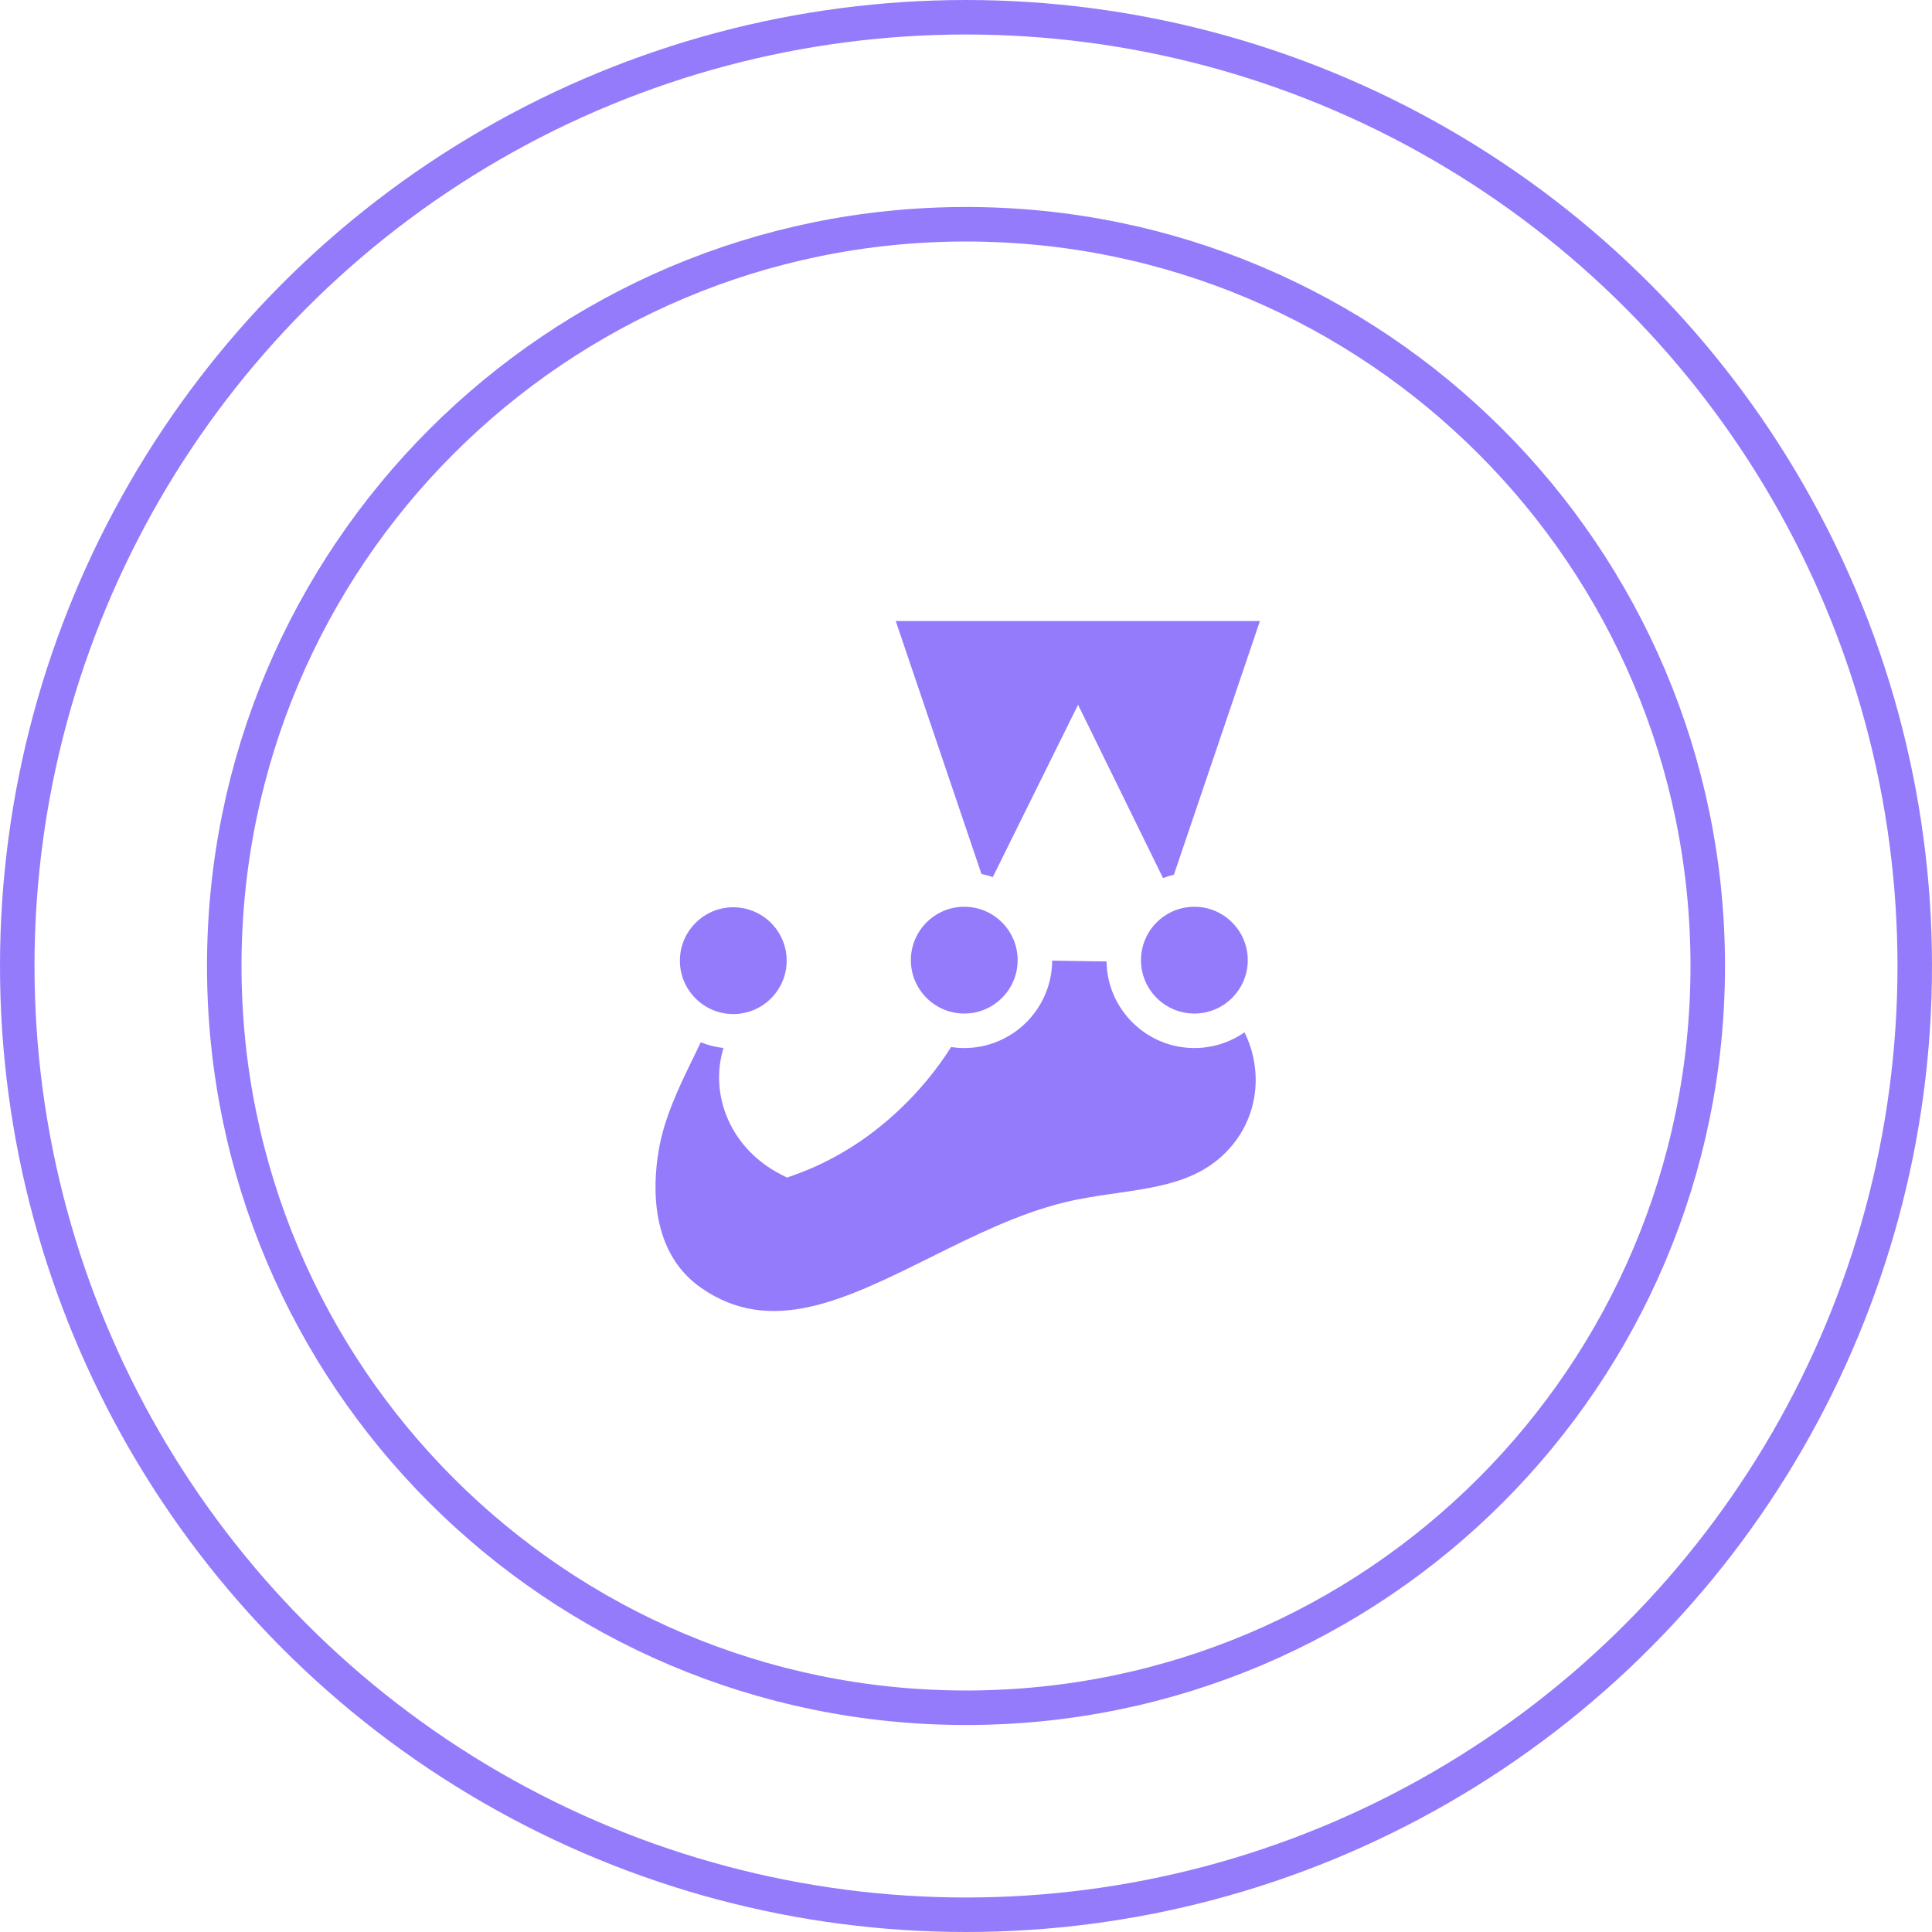 <svg width="56" height="56" viewBox="0 0 56 56" fill="none" xmlns="http://www.w3.org/2000/svg">
<path d="M49.5 28C49.5 39.874 39.874 49.5 28 49.5C16.126 49.5 6.5 39.874 6.5 28C6.5 16.126 16.126 6.5 28 6.5C39.874 6.5 49.5 16.126 49.5 28Z" stroke="#947BFB"/>
<path fill-rule="evenodd" clip-rule="evenodd" d="M34.62 29.378C35.473 29.378 36.167 28.684 36.167 27.831C36.167 26.977 35.473 26.283 34.62 26.283C33.767 26.283 33.072 26.977 33.072 27.831C33.072 28.684 33.767 29.378 34.62 29.378ZM34.026 25.354L36.52 18H25.963L28.448 25.332C28.561 25.355 28.671 25.385 28.777 25.422L31.248 20.427L33.711 25.451C33.813 25.412 33.918 25.38 34.026 25.354ZM29.497 27.831C29.497 26.977 28.803 26.283 27.95 26.283C27.097 26.283 26.402 26.977 26.402 27.831C26.402 28.684 27.097 29.378 27.95 29.378C28.803 29.378 29.497 28.684 29.497 27.831ZM22.802 27.845C22.802 26.992 22.108 26.298 21.254 26.298C20.401 26.298 19.707 26.992 19.707 27.845C19.707 28.699 20.401 29.393 21.254 29.393C22.108 29.393 22.802 28.699 22.802 27.845ZM34.882 33.903C35.665 33.449 36.201 32.691 36.352 31.824C36.466 31.167 36.359 30.508 36.073 29.922C35.66 30.209 35.16 30.378 34.62 30.378C33.228 30.378 32.093 29.256 32.073 27.868L30.497 27.845C30.49 29.243 29.35 30.378 27.95 30.378C27.82 30.378 27.693 30.368 27.568 30.35C27.153 31.005 26.649 31.618 26.061 32.172C25.153 33.029 24.128 33.664 23.017 34.06L22.813 34.133L22.62 34.034C21.214 33.311 20.544 31.783 20.97 30.377C20.74 30.351 20.52 30.294 20.312 30.211C20.243 30.356 20.173 30.502 20.1 30.651C19.682 31.51 19.249 32.399 19.089 33.364C18.916 34.406 18.848 36.307 20.33 37.335C22.354 38.738 24.501 37.672 26.986 36.437C28.228 35.82 29.512 35.182 30.838 34.855C31.34 34.732 31.853 34.657 32.35 34.586C33.276 34.452 34.151 34.326 34.882 33.903Z" fill="#947BFB"/>
<circle cx="28" cy="28" r="27.5" stroke="#947BFB"/>
</svg>
